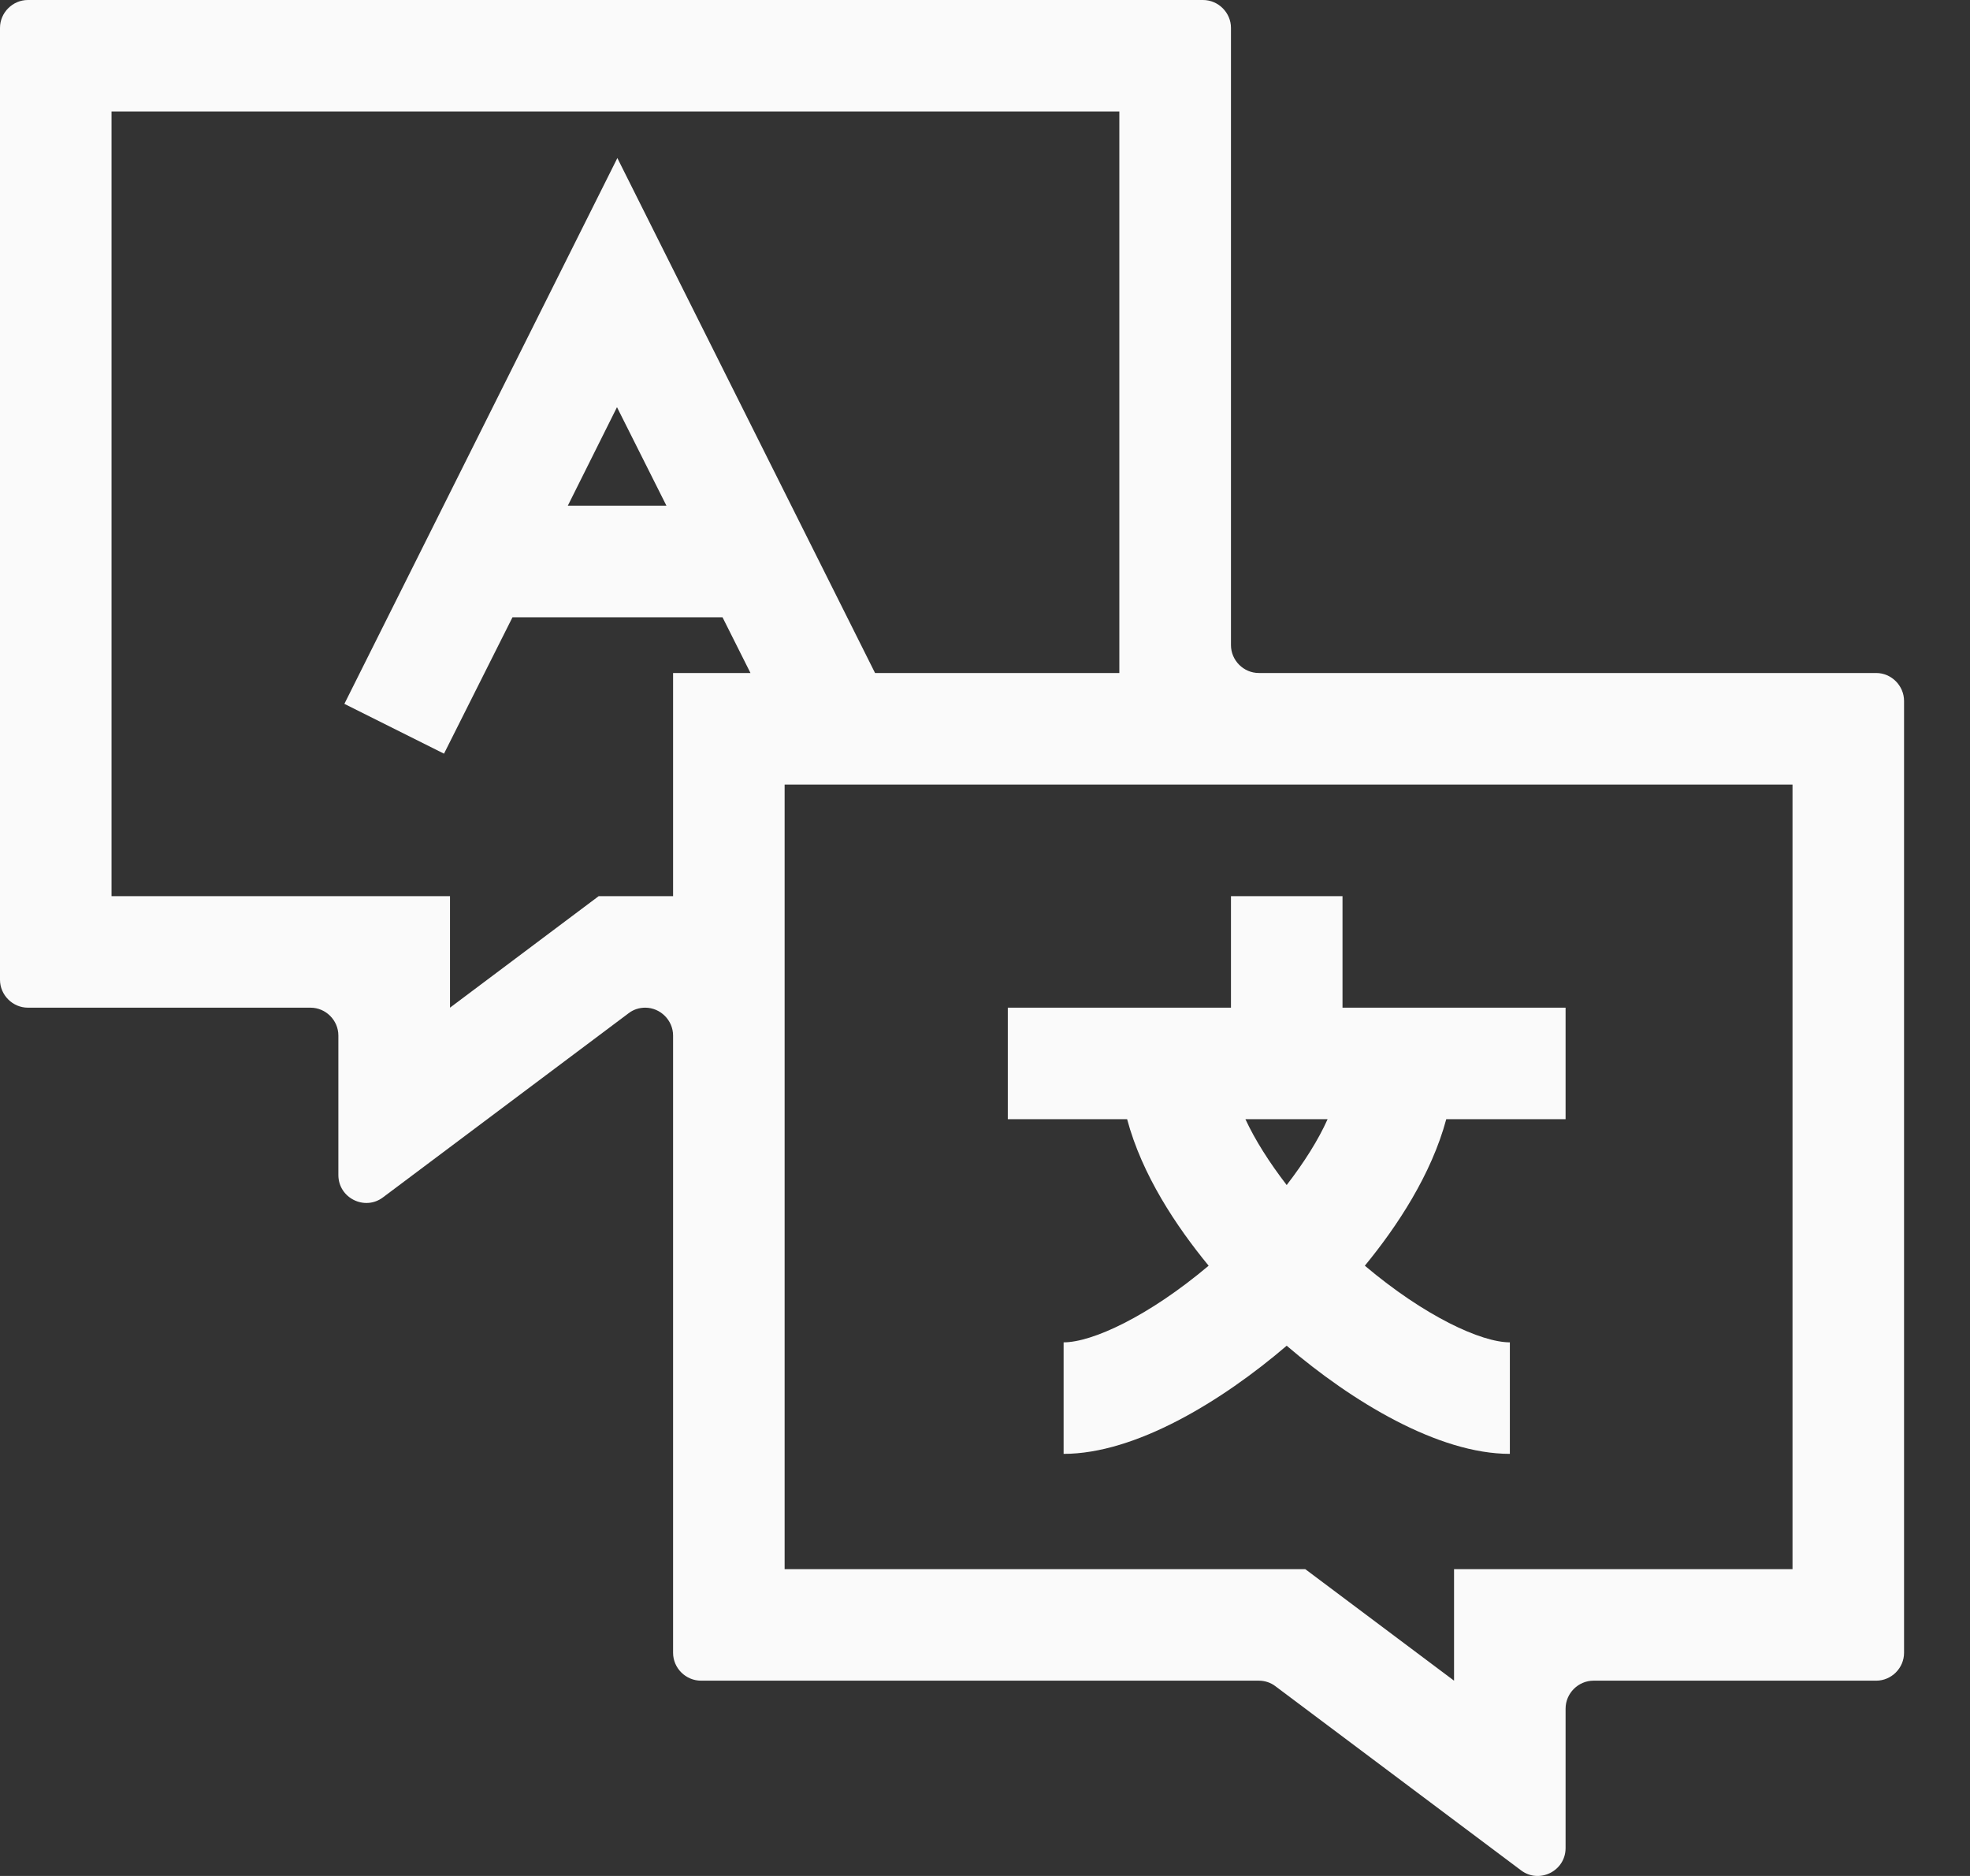 <svg width="21" height="20" viewBox="0 0 21 20" fill="none" xmlns="http://www.w3.org/2000/svg">
<rect x="0" y="0" width="21" height="20" fill="#333333" stroke="none"/>
<path d="M13.597 17.978L16.214 19.94C16.408 20.087 16.689 19.948 16.689 19.702V18.216C16.689 18.053 16.824 17.918 16.987 17.918H20C20.162 17.918 20.297 17.784 20.297 17.621V7.473C20.297 7.31 20.162 7.175 20 7.175H13.419C13.256 7.175 13.122 7.04 13.122 6.878V0.297C13.122 0.135 12.987 0 12.824 0H0.297C0.135 0 0 0.135 0 0.297V10.446C0 10.608 0.135 10.743 0.297 10.743H3.31C3.473 10.743 3.607 10.878 3.607 11.04V12.527C3.607 12.773 3.889 12.912 4.083 12.765L6.7 10.803C6.751 10.763 6.814 10.743 6.878 10.743C7.04 10.743 7.175 10.878 7.175 11.04V17.621C7.175 17.784 7.31 17.918 7.473 17.918H13.419C13.482 17.918 13.546 17.938 13.597 17.978ZM19.108 16.729H15.5V17.918L13.914 16.729H8.364V8.364H19.108V16.729ZM6.382 9.554L4.797 10.743V9.554H1.189V1.189H11.932V7.175H9.328L6.581 1.685L3.671 7.504L4.733 8.035L5.463 6.581H7.702L8 7.175H7.175V9.554H6.382ZM7.104 5.391H6.053L6.577 4.341L7.104 5.391Z" fill="#FAFAFA"/>
<path d="M12.884 13.494C12.245 14.033 11.643 14.311 11.338 14.311V15.5C12.103 15.5 13.022 14.941 13.716 14.347C14.41 14.941 15.33 15.5 16.095 15.5V14.311C15.79 14.311 15.187 14.033 14.549 13.494C14.894 13.074 15.258 12.523 15.417 11.932H16.689V10.743H14.311V9.554H13.122V10.743H10.743V11.932H12.015C12.174 12.527 12.539 13.074 12.884 13.494ZM13.716 12.634C13.53 12.392 13.379 12.154 13.276 11.932H14.152C14.053 12.154 13.902 12.392 13.716 12.634Z" fill="#FAFAFA"/>
</svg>
